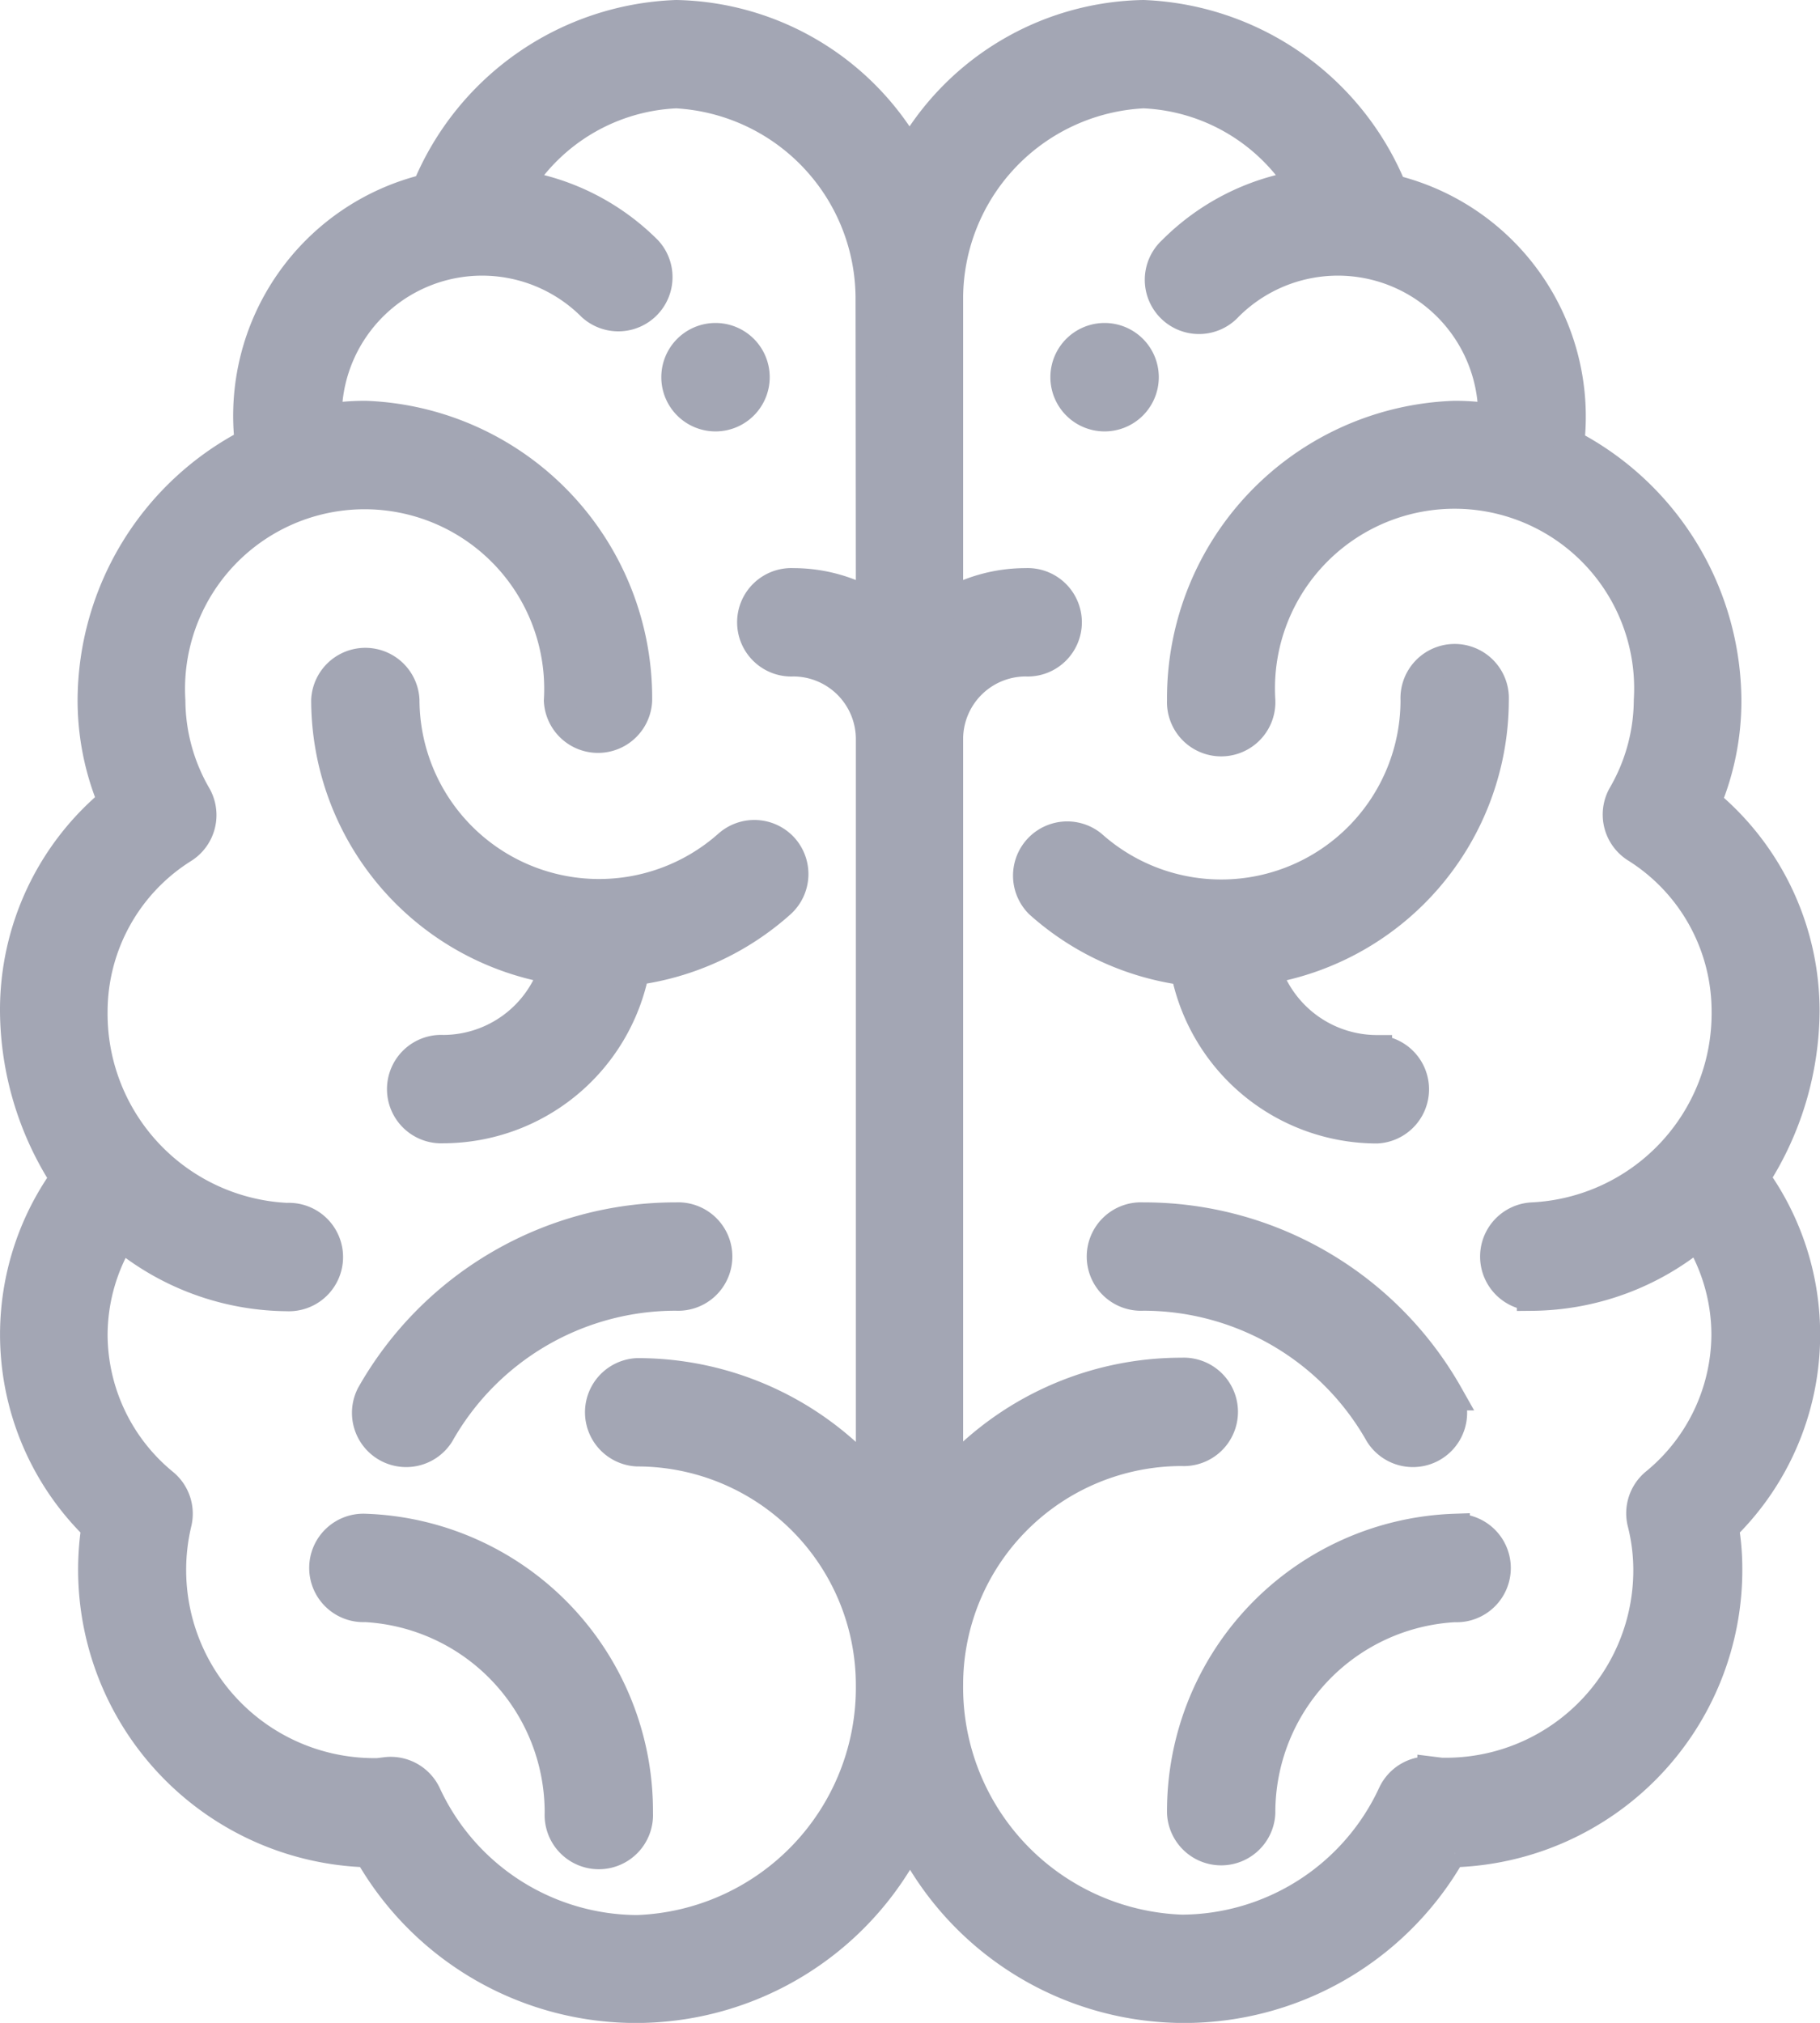 <svg xmlns="http://www.w3.org/2000/svg" width="17.897" height="19.886" viewBox="0 0 17.897 19.886">
  <g id="brain" transform="translate(-25.85 0.15)">
    <g id="Group_1506" data-name="Group 1506" transform="translate(36.329 3.175)">
      <g id="Group_1505" data-name="Group 1505">
        <path id="Path_3528" data-name="Path 3528" d="M296.383,83a.383.383,0,1,0,.383.383A.383.383,0,0,0,296.383,83Z" transform="translate(-296 -83)" fill="#a3a6b4" stroke="#a3a6b4" stroke-width="0.3"/>
      </g>
    </g>
    <g id="Group_1508" data-name="Group 1508" transform="translate(32.503 3.175)">
      <g id="Group_1507" data-name="Group 1507">
        <path id="Path_3529" data-name="Path 3529" d="M196.383,83a.383.383,0,1,0,.383.383A.383.383,0,0,0,196.383,83Z" transform="translate(-196 -83)" fill="#a3a6b4" stroke="#a3a6b4" stroke-width="0.3"/>
      </g>
    </g>
    <g id="Group_1510" data-name="Group 1510" transform="translate(26)">
      <g id="Group_1509" data-name="Group 1509">
        <path id="Path_3530" data-name="Path 3530" d="M43.1,11.433a3.059,3.059,0,0,0,.493-1.64,2.657,2.657,0,0,0-.969-2.055,2.586,2.586,0,0,0,.2-1,2.851,2.851,0,0,0-1.546-2.522,2.293,2.293,0,0,0-1.741-2.5A2.756,2.756,0,0,0,37.094,0a2.688,2.688,0,0,0-2.3,1.378A2.688,2.688,0,0,0,32.5,0a2.756,2.756,0,0,0-2.45,1.709,2.292,2.292,0,0,0-1.741,2.5,2.851,2.851,0,0,0-1.546,2.522,2.586,2.586,0,0,0,.2,1A2.657,2.657,0,0,0,26,9.793a3.059,3.059,0,0,0,.493,1.64,2.641,2.641,0,0,0,.307,3.429,2.777,2.777,0,0,0,2.643,3.194h.035a3.016,3.016,0,0,0,5.321-.133,3.016,3.016,0,0,0,5.321.133h.035a2.774,2.774,0,0,0,2.678-2.793,2.449,2.449,0,0,0-.034-.4,2.641,2.641,0,0,0,.307-3.429ZM34.416,5.791a1.52,1.52,0,0,0-.765-.206.383.383,0,1,0,0,.765.766.766,0,0,1,.765.765V14.39a3.053,3.053,0,0,0-2.3-1.039.383.383,0,0,0,0,.765,2.3,2.3,0,0,1,2.3,2.3,2.386,2.386,0,0,1-2.3,2.41,2.3,2.3,0,0,1-2.077-1.334.383.383,0,0,0-.39-.219l-.081.01a2,2,0,0,1-1.983-2.463.382.382,0,0,0-.127-.383,1.9,1.9,0,0,1-.7-1.463,1.882,1.882,0,0,1,.281-.984,2.581,2.581,0,0,0,1.632.6.383.383,0,1,0,0-.765,2.011,2.011,0,0,1-1.913-2.027,1.9,1.9,0,0,1,.893-1.612.383.383,0,0,0,.128-.512,1.882,1.882,0,0,1-.256-.936,1.916,1.916,0,1,1,3.825,0,.383.383,0,0,0,.765,0A2.774,2.774,0,0,0,29.443,3.94a2.48,2.48,0,0,0-.382.03c0-.01,0-.02,0-.03a1.53,1.53,0,0,1,2.612-1.082.383.383,0,0,0,.541-.541,2.28,2.28,0,0,0-1.269-.645A1.933,1.933,0,0,1,32.5.765a2.024,2.024,0,0,1,1.913,2.027Zm6.5,6.795a2.582,2.582,0,0,0,1.632-.6,1.882,1.882,0,0,1,.281.984,1.9,1.9,0,0,1-.7,1.463.382.382,0,0,0-.127.383,1.887,1.887,0,0,1,.059.448,1.993,1.993,0,0,1-2.042,2.015l-.081-.01a.382.382,0,0,0-.39.219,2.3,2.3,0,0,1-2.077,1.334,2.386,2.386,0,0,1-2.3-2.41,2.3,2.3,0,0,1,2.3-2.3.383.383,0,1,0,0-.765,3.053,3.053,0,0,0-2.3,1.039V7.115a.766.766,0,0,1,.765-.765.383.383,0,1,0,0-.765,1.52,1.52,0,0,0-.765.206v-3A2.024,2.024,0,0,1,37.094.765a1.933,1.933,0,0,1,1.558.907,2.28,2.28,0,0,0-1.269.645.383.383,0,1,0,.541.541A1.53,1.53,0,0,1,40.536,3.94c0,.01,0,.02,0,.03a2.481,2.481,0,0,0-.382-.03,2.774,2.774,0,0,0-2.678,2.793.383.383,0,1,0,.765,0,1.916,1.916,0,1,1,3.825,0,1.882,1.882,0,0,1-.256.936.383.383,0,0,0,.128.512,1.9,1.9,0,0,1,.893,1.612,2.01,2.01,0,0,1-1.913,2.027.383.383,0,0,0,0,.765Z" transform="translate(-26)" fill="#a3a6b4" stroke="#a3a6b4" stroke-width="0.3"/>
      </g>
    </g>
    <g id="Group_1512" data-name="Group 1512" transform="translate(29.06 6.35)">
      <g id="Group_1511" data-name="Group 1511">
        <path id="Path_3531" data-name="Path 3531" d="M110.493,167.838a.383.383,0,0,0-.54-.03,1.916,1.916,0,0,1-3.188-1.426.383.383,0,0,0-.765,0,2.682,2.682,0,0,0,2.242,2.642,1.15,1.15,0,0,1-1.094.8.383.383,0,1,0,0,.765,1.916,1.916,0,0,0,1.878-1.553,2.673,2.673,0,0,0,1.437-.659A.383.383,0,0,0,110.493,167.838Z" transform="translate(-106 -166)" fill="#a3a6b4" stroke="#a3a6b4" stroke-width="0.3"/>
      </g>
    </g>
    <g id="Group_1514" data-name="Group 1514" transform="translate(29.06 14.881)">
      <g id="Group_1513" data-name="Group 1513">
        <path id="Path_3532" data-name="Path 3532" d="M106.383,389a.383.383,0,1,0,0,.765,2.024,2.024,0,0,1,1.913,2.027.383.383,0,1,0,.765,0A2.774,2.774,0,0,0,106.383,389Z" transform="translate(-106 -389)" fill="#a3a6b4" stroke="#a3a6b4" stroke-width="0.3"/>
      </g>
    </g>
    <g id="Group_1516" data-name="Group 1516" transform="translate(29.458 11.82)">
      <g id="Group_1515" data-name="Group 1515">
        <path id="Path_3533" data-name="Path 3533" d="M119.443,309a3.436,3.436,0,0,0-3,1.745.383.383,0,0,0,.666.377,2.672,2.672,0,0,1,2.33-1.357.383.383,0,1,0,0-.765Z" transform="translate(-116.398 -309)" fill="#a3a6b4" stroke="#a3a6b4" stroke-width="0.3"/>
      </g>
    </g>
    <g id="Group_1518" data-name="Group 1518" transform="translate(35.946 6.35)">
      <g id="Group_1517" data-name="Group 1517">
        <path id="Path_3534" data-name="Path 3534" d="M289.443,169.825a1.15,1.15,0,0,1-1.094-.8,2.682,2.682,0,0,0,2.242-2.642.383.383,0,1,0-.765,0,1.913,1.913,0,0,1-3.188,1.426.383.383,0,0,0-.51.57,2.673,2.673,0,0,0,1.437.659,1.916,1.916,0,0,0,1.878,1.553.383.383,0,0,0,0-.765Z" transform="translate(-286 -166)" fill="#a3a6b4" stroke="#a3a6b4" stroke-width="0.3"/>
      </g>
    </g>
    <g id="Group_1520" data-name="Group 1520" transform="translate(37.476 14.881)">
      <g id="Group_1519" data-name="Group 1519">
        <path id="Path_3535" data-name="Path 3535" d="M328.678,389A2.774,2.774,0,0,0,326,391.793a.383.383,0,0,0,.765,0,2.024,2.024,0,0,1,1.913-2.027.383.383,0,1,0,0-.765Z" transform="translate(-326 -389)" fill="#a3a6b4" stroke="#a3a6b4" stroke-width="0.3"/>
      </g>
    </g>
    <g id="Group_1522" data-name="Group 1522" transform="translate(36.711 11.82)">
      <g id="Group_1521" data-name="Group 1521">
        <path id="Path_3536" data-name="Path 3536" d="M309.378,310.745a3.435,3.435,0,0,0-3-1.745.383.383,0,1,0,0,.765,2.672,2.672,0,0,1,2.33,1.357.383.383,0,0,0,.666-.377Z" transform="translate(-306 -309)" fill="#a3a6b4" stroke="#a3a6b4" stroke-width="0.3"/>
      </g>
    </g>
  </g>
</svg>
